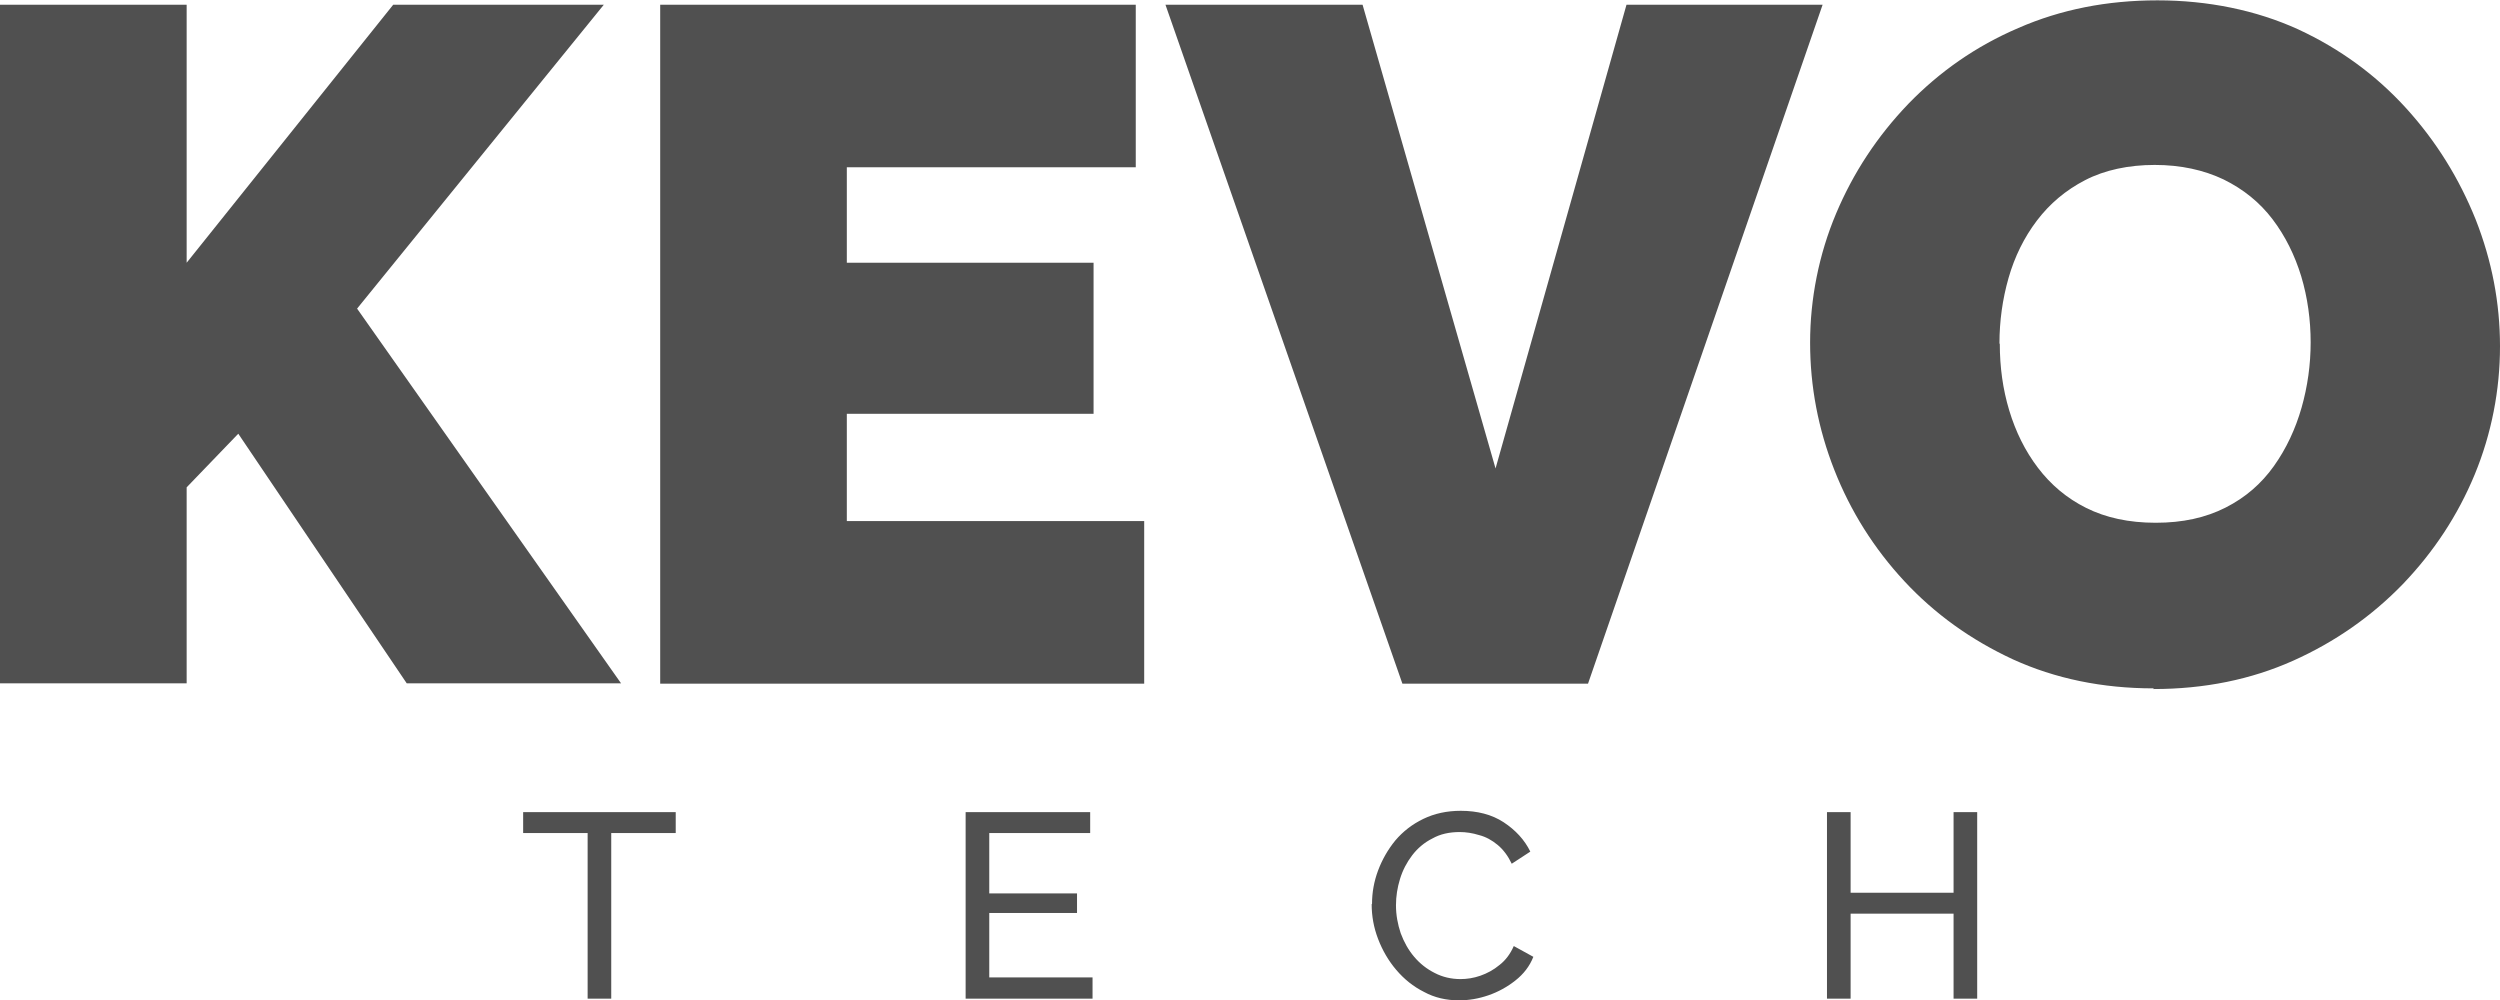 <svg width="115" height="46" viewBox="0 0 115 46" fill="none" xmlns="http://www.w3.org/2000/svg">
<g clip-path="url(#clip0_80_803)">
<path d="M0 31.448V0.217H8.586V12.086L18.088 0.217H27.776L16.426 14.196L28.568 31.432H18.709L10.961 19.951L8.586 22.418V31.432H0V31.448ZM52.633 23.97V31.448H30.369V0.217H52.245V7.695H38.954V12.086H50.304V19.036H38.954V23.97H52.648H52.633ZM62.678 0.217L68.795 21.549L74.819 0.217H83.84L73.049 31.448H64.51L53.611 0.217H62.678ZM99.07 31.665C96.695 31.665 94.537 31.215 92.596 30.331C90.656 29.431 88.994 28.236 87.597 26.731C86.2 25.226 85.128 23.52 84.383 21.627C83.638 19.734 83.265 17.779 83.265 15.763C83.265 13.746 83.669 11.698 84.461 9.821C85.252 7.943 86.355 6.268 87.783 4.778C89.212 3.305 90.888 2.125 92.845 1.288C94.801 0.434 96.928 0.016 99.241 0.016C101.555 0.016 103.775 0.465 105.716 1.35C107.656 2.25 109.302 3.46 110.684 4.98C112.066 6.5 113.121 8.207 113.882 10.1C114.627 11.993 115 13.932 115 15.933C115 17.935 114.612 19.951 113.836 21.829C113.059 23.706 111.957 25.381 110.529 26.871C109.1 28.345 107.423 29.524 105.483 30.393C103.542 31.261 101.399 31.696 99.055 31.696L99.07 31.665ZM91.991 15.825C91.991 16.88 92.13 17.904 92.425 18.881C92.72 19.858 93.155 20.743 93.745 21.518C94.335 22.294 95.065 22.915 95.965 23.365C96.866 23.814 97.922 24.047 99.164 24.047C100.406 24.047 101.461 23.814 102.377 23.349C103.294 22.884 104.023 22.248 104.598 21.441C105.172 20.634 105.591 19.734 105.871 18.757C106.15 17.779 106.29 16.771 106.29 15.747C106.29 14.723 106.15 13.684 105.855 12.706C105.56 11.744 105.126 10.86 104.536 10.084C103.946 9.309 103.2 8.704 102.284 8.254C101.368 7.819 100.313 7.587 99.117 7.587C97.922 7.587 96.819 7.819 95.919 8.285C95.018 8.75 94.288 9.371 93.698 10.146C93.109 10.922 92.674 11.806 92.394 12.784C92.115 13.761 91.975 14.77 91.975 15.794L91.991 15.825Z" fill="#505050"/>
<path d="M31.083 38.32H28.117V45.938H27.031V38.32H24.065V37.358H31.083V38.32Z" fill="#505050"/>
<path d="M50.257 44.976V45.938H44.419V37.358H50.148V38.32H45.506V41.097H49.543V41.997H45.506V44.961H50.257V44.976Z" fill="#505050"/>
<path d="M63.113 41.578C63.113 41.051 63.206 40.539 63.392 40.042C63.578 39.546 63.842 39.081 64.184 38.662C64.541 38.243 64.96 37.917 65.473 37.669C65.985 37.421 66.559 37.297 67.196 37.297C67.957 37.297 68.624 37.467 69.168 37.824C69.711 38.181 70.13 38.631 70.394 39.174L69.54 39.732C69.37 39.375 69.152 39.081 68.888 38.863C68.624 38.646 68.345 38.491 68.034 38.413C67.739 38.32 67.429 38.274 67.149 38.274C66.668 38.274 66.249 38.367 65.892 38.569C65.519 38.755 65.209 39.019 64.96 39.344C64.712 39.67 64.525 40.027 64.401 40.43C64.277 40.834 64.215 41.237 64.215 41.641C64.215 42.09 64.293 42.509 64.432 42.928C64.588 43.347 64.79 43.704 65.053 44.014C65.317 44.325 65.628 44.573 66.001 44.759C66.358 44.945 66.761 45.038 67.18 45.038C67.475 45.038 67.786 44.992 68.097 44.883C68.407 44.774 68.702 44.619 68.981 44.386C69.261 44.169 69.478 43.874 69.634 43.518L70.534 44.014C70.363 44.449 70.084 44.805 69.711 45.1C69.339 45.395 68.919 45.628 68.469 45.783C68.019 45.938 67.569 46.016 67.118 46.016C66.528 46.016 65.985 45.891 65.504 45.628C65.007 45.379 64.588 45.038 64.231 44.619C63.873 44.2 63.594 43.719 63.392 43.192C63.19 42.664 63.097 42.137 63.097 41.594L63.113 41.578Z" fill="#505050"/>
<path d="M90.951 37.358V45.938H89.864V42.028H85.128V45.938H84.041V37.358H85.128V41.066H89.864V37.358H90.951Z" fill="#505050"/>
</g>
<defs>
<clipPath id="clip0_80_803">
<rect width="115" height="46" fill="white"/>
</clipPath>
</defs>
</svg>
